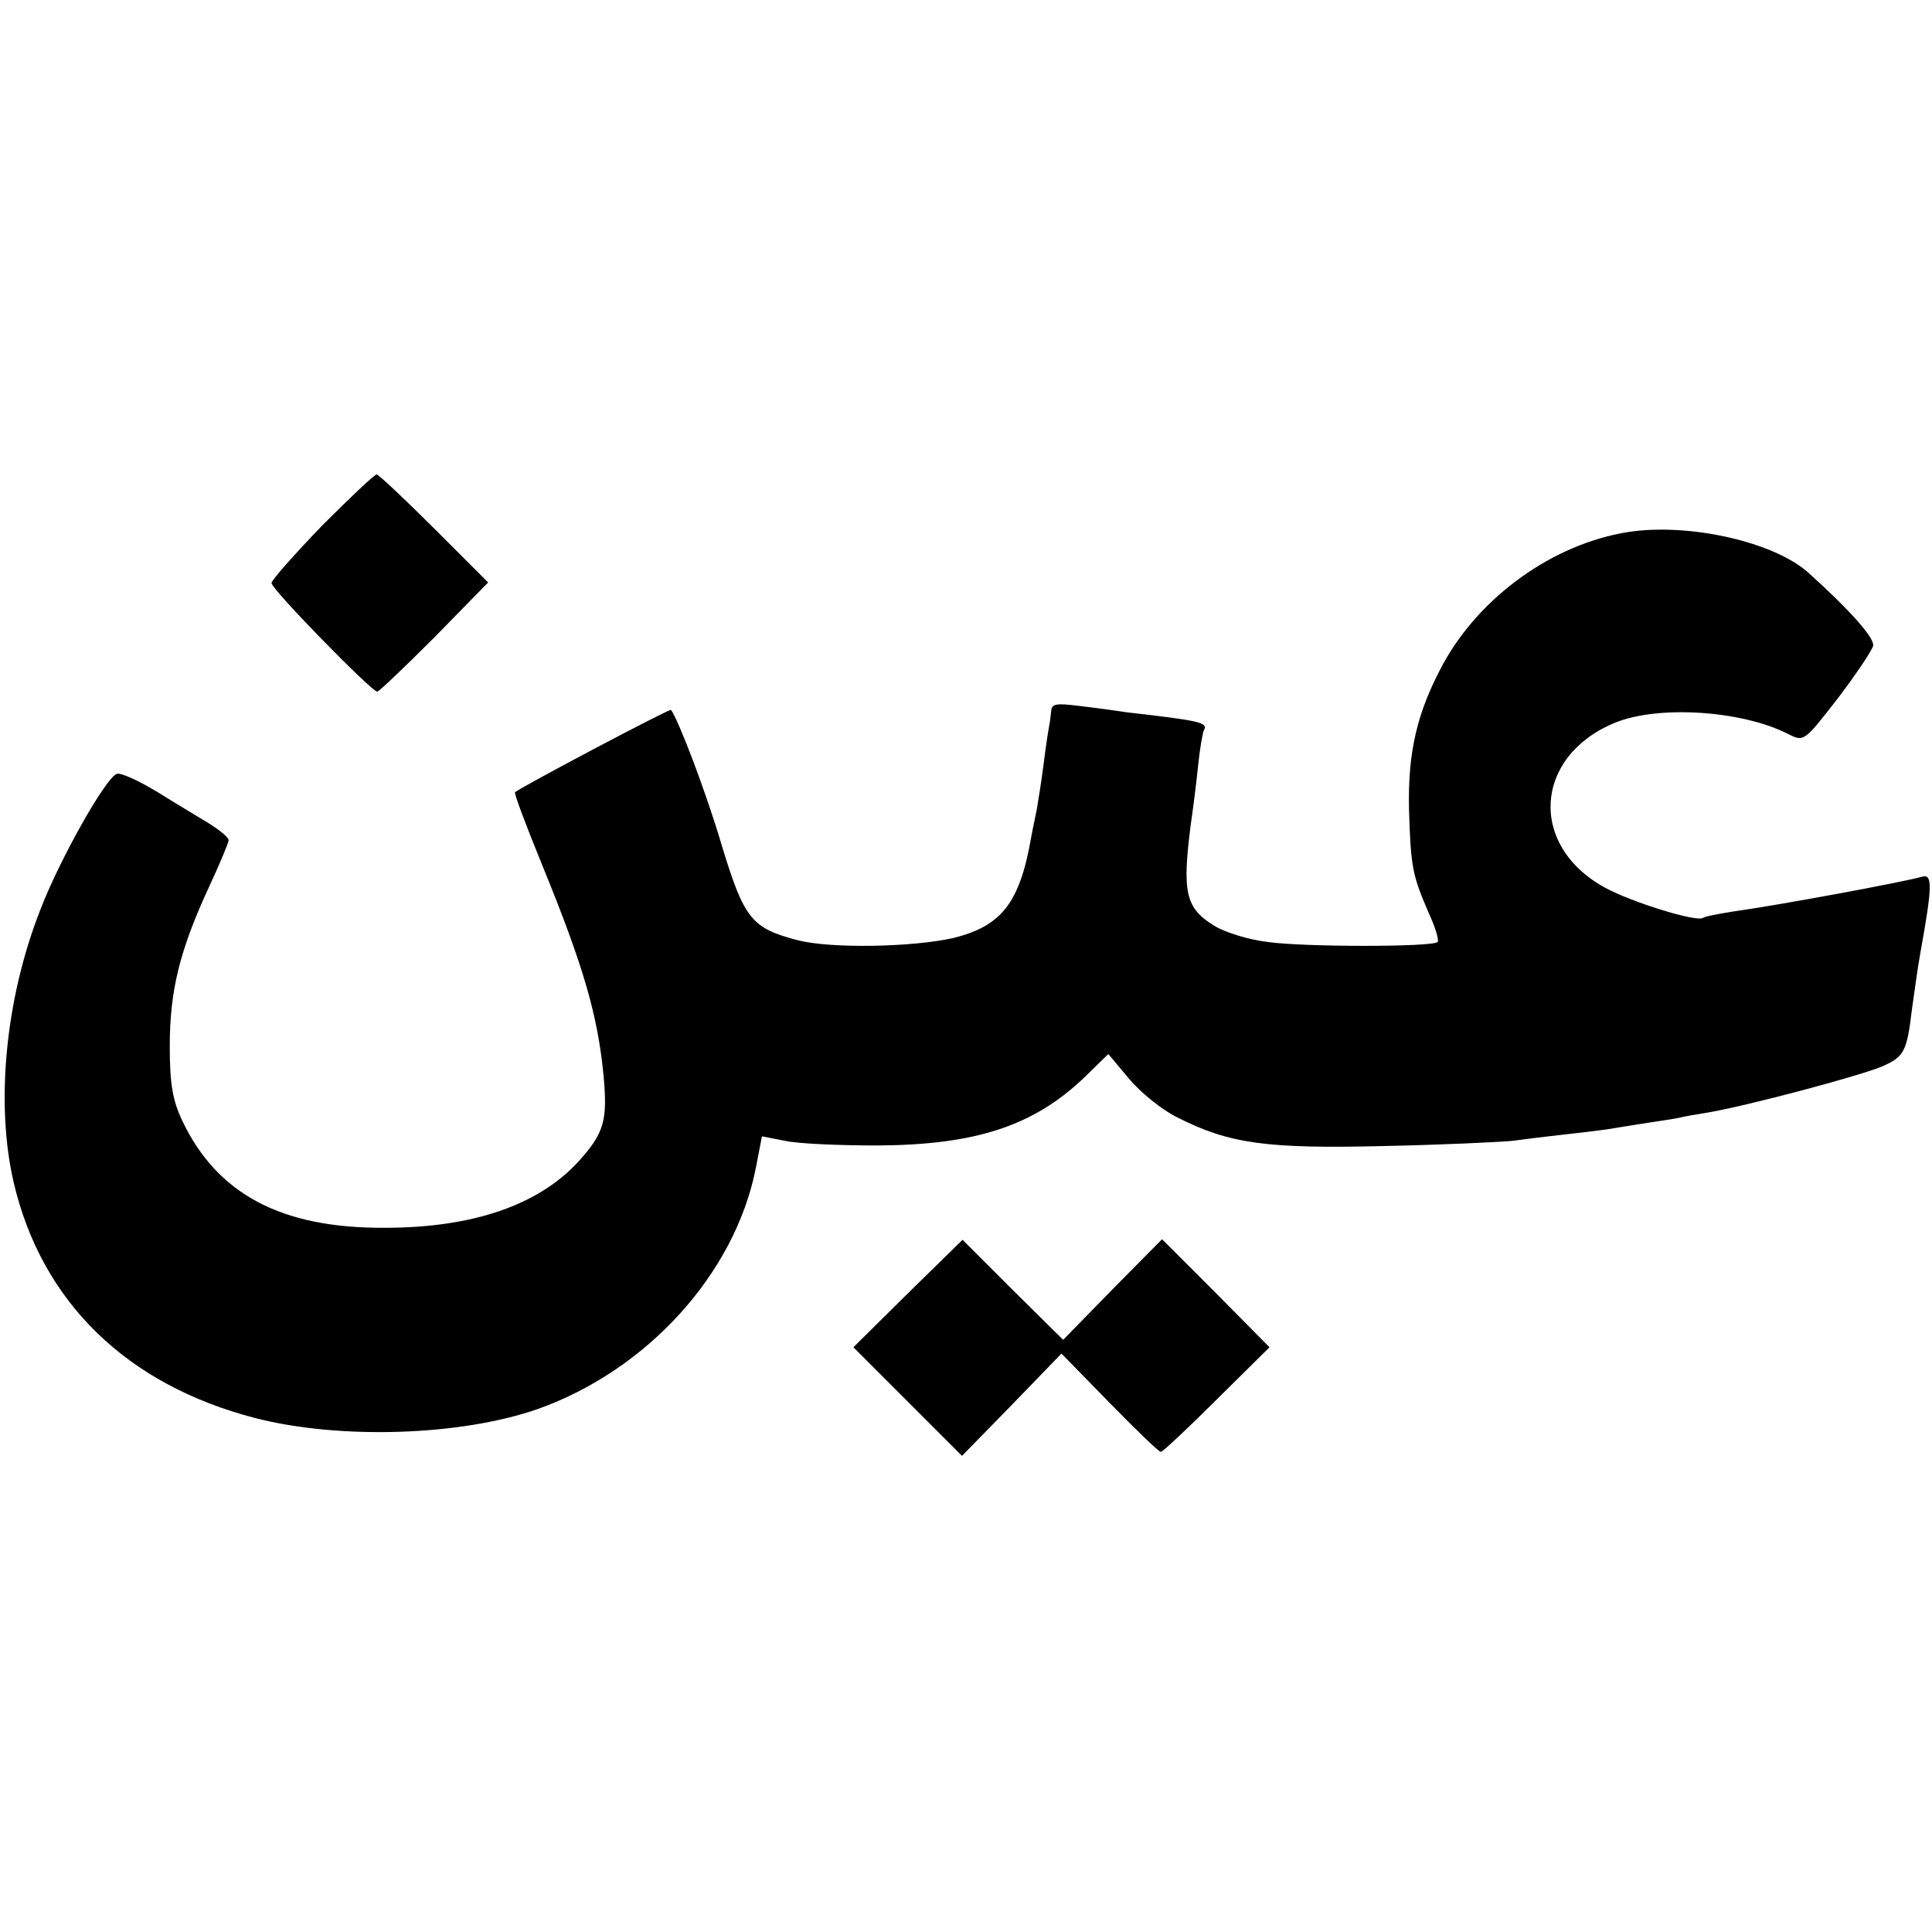 <?xml version="1.0" standalone="no"?>
<!DOCTYPE svg PUBLIC "-//W3C//DTD SVG 20010904//EN"
 "http://www.w3.org/TR/2001/REC-SVG-20010904/DTD/svg10.dtd">
<svg version="1.0" xmlns="http://www.w3.org/2000/svg"
 width="338pt" height="338pt" viewBox="0 0 338 338"
 preserveAspectRatio="xMidYMid meet">
<g transform="translate(0,338) scale(0.1,-0.1)"
fill="#000000" stroke="none">
<path d="M563 2460 c-48 -50 -88 -95 -88 -100 0 -11 175 -190 185 -190 3 0 48
43 100 95 l94 96 -94 94 c-52 52 -98 95 -101 95 -4 0 -47 -41 -96 -90z"/>
<path d="M2847 2449 c-130 -21 -257 -112 -322 -230 -46 -85 -62 -154 -60 -254
3 -102 6 -116 34 -181 12 -26 19 -49 16 -52 -8 -9 -234 -9 -297 0 -34 4 -75
17 -93 28 -51 31 -57 58 -42 176 4 27 10 74 13 104 3 30 8 58 10 62 8 14 -5
17 -136 32 -19 3 -56 8 -82 11 -40 5 -48 4 -49 -9 -1 -9 -2 -19 -3 -23 -1 -5
-6 -35 -10 -68 -4 -32 -10 -68 -12 -80 -2 -11 -7 -33 -10 -50 -20 -115 -52
-155 -136 -176 -71 -16 -213 -19 -272 -4 -81 21 -94 37 -133 165 -27 92 -75
218 -89 238 -2 3 -259 -133 -273 -144 -2 -2 20 -60 49 -131 71 -174 96 -260
106 -366 7 -77 1 -99 -43 -148 -70 -77 -185 -117 -340 -117 -181 -1 -293 59
-354 187 -17 36 -22 64 -22 131 0 96 17 167 69 279 19 41 34 77 34 81 0 5 -15
17 -32 28 -18 11 -60 36 -92 56 -33 20 -65 35 -72 32 -20 -8 -101 -152 -134
-239 -61 -156 -78 -339 -46 -476 49 -209 198 -354 423 -412 148 -38 360 -31
494 16 191 68 344 236 381 420 l11 57 41 -8 c23 -5 95 -8 161 -8 172 1 273 34
362 119 l42 41 36 -43 c20 -24 58 -55 85 -68 90 -46 157 -55 360 -50 102 2
203 7 225 9 22 3 63 8 90 11 28 3 61 7 75 9 14 2 48 8 75 12 28 4 52 8 55 9 3
1 25 5 50 9 69 12 261 63 302 80 39 17 44 25 53 101 4 28 10 73 15 100 21 116
21 137 2 131 -32 -9 -246 -49 -332 -61 -24 -4 -47 -8 -51 -11 -12 -7 -123 27
-171 53 -134 73 -125 229 16 288 76 32 224 22 304 -19 28 -14 28 -14 87 62 32
42 60 84 62 92 3 13 -38 60 -111 126 -60 56 -212 90 -319 73z"/>
<path d="M1588 1117 l-95 -94 95 -95 95 -95 87 89 87 90 84 -86 c46 -47 86
-86 90 -86 3 0 47 41 98 92 l92 91 -94 95 -94 94 -87 -88 -86 -88 -88 87 -88
88 -96 -94z"/>
</g>
</svg>
